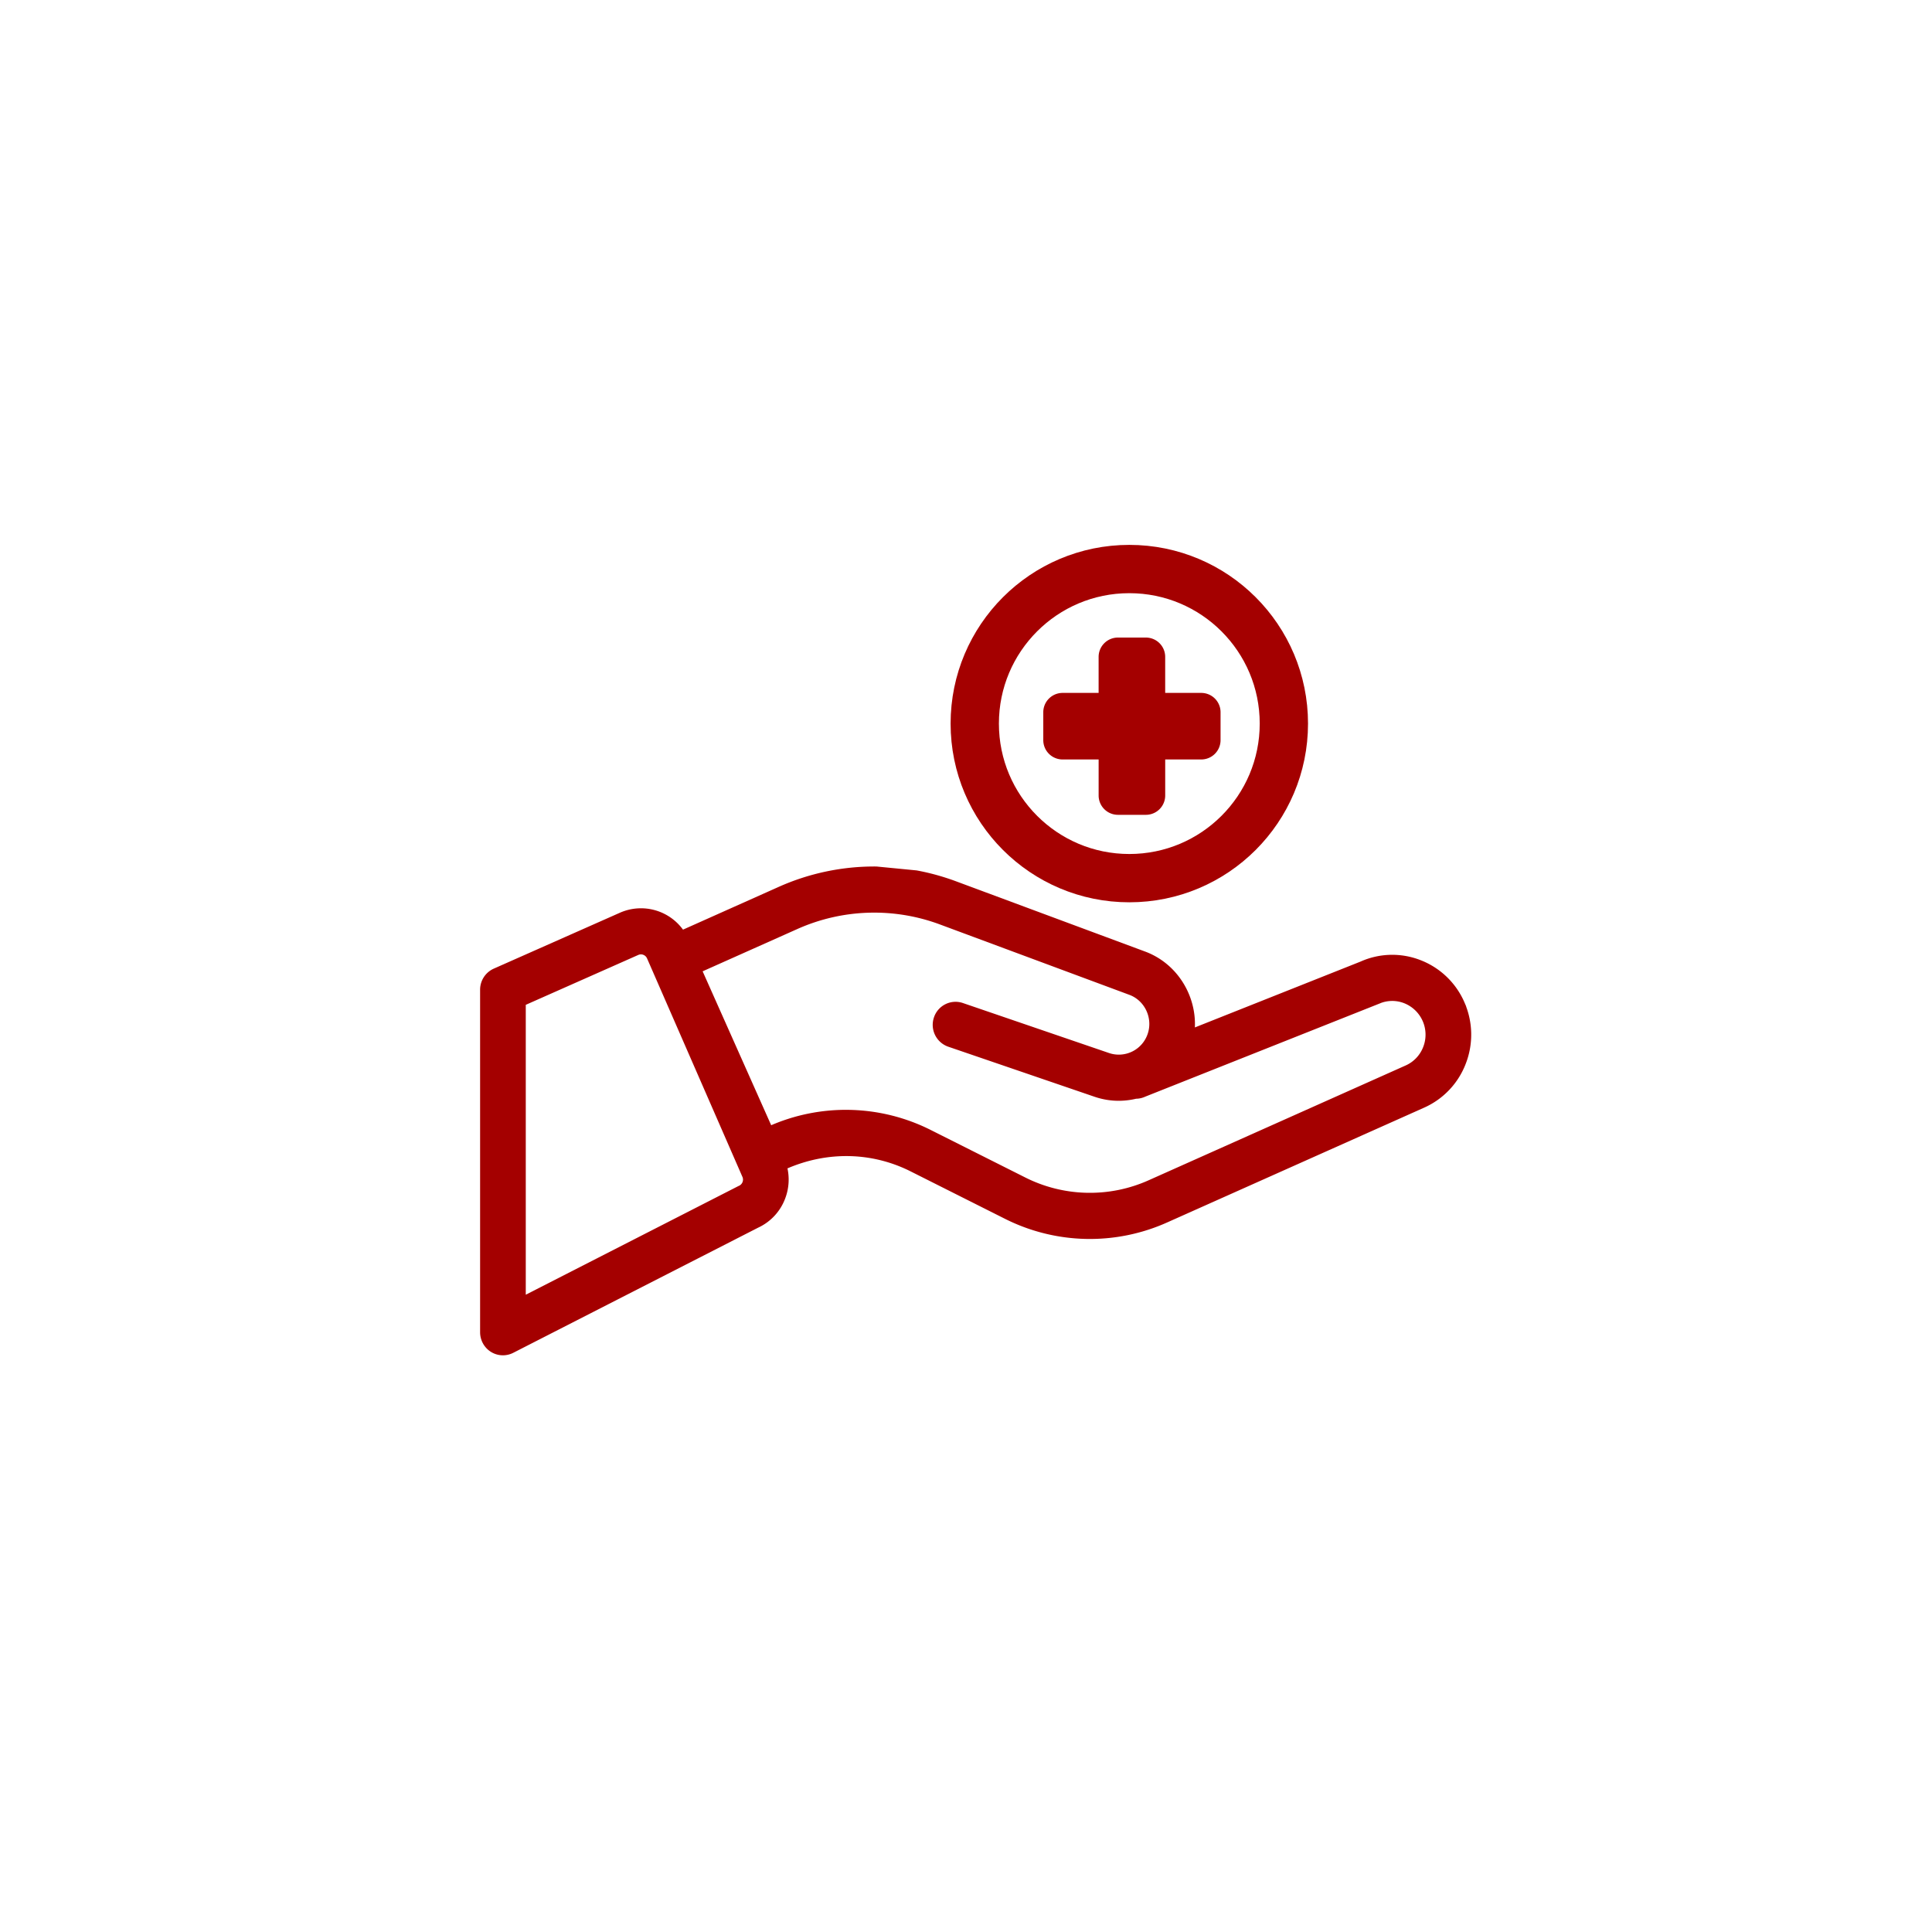 <svg height="100" width="100" xmlns="http://www.w3.org/2000/svg"><g fill="none" fill-rule="evenodd" transform="translate(25 29)"><path d="M50.663 22.945a3.93 3.93 0 0 0-2.178-2.103 3.867 3.867 0 0 0-3.011.07l-12.118 4.817a1.049 1.049 0 0 0-.505 1.385c.238.524.851.752 1.369.51l12.094-4.806a1.841 1.841 0 0 1 1.425-.03 1.9 1.9 0 0 1 1.069 2.45c-.18.47-.532.843-.989 1.047l-13.298 5.94a7.593 7.593 0 0 1-6.531-.15l-4.868-2.446a9.628 9.628 0 0 0-8.282-.19l-3.67-8.24 5.017-2.24a9.907 9.907 0 0 1 7.532-.244l9.79 3.637c.874.325 1.34 1.315 1.038 2.206a1.726 1.726 0 0 1-2.187 1.09l-7.57-2.59a1.029 1.029 0 0 0-1.308.654 1.047 1.047 0 0 0 .647 1.323l7.57 2.59c.4.137.807.202 1.209.202a3.804 3.804 0 0 0 3.592-2.593c.661-1.957-.362-4.128-2.28-4.841l-9.79-3.637c-.658-.244-1.329-.43-2.006-.555L20.36 16a11.976 11.976 0 0 0-5.007 1.048L10.3 19.306a2.543 2.543 0 0 0-3.152-.926l-6.53 2.894A1.044 1.044 0 0 0 0 22.23v17.726c0 .363.186.7.491.89a1.023 1.023 0 0 0 1.006.042l12.676-6.478a2.557 2.557 0 0 0 1.324-1.42 2.596 2.596 0 0 0 .087-1.602c2.186-.977 4.567-.922 6.62.11l4.868 2.447a9.63 9.63 0 0 0 8.282.19l13.298-5.94a3.935 3.935 0 0 0 2.08-2.204 3.997 3.997 0 0 0-.07-3.046zm-37.35 9.568a1.088 1.088 0 0 0-.049.023l-11.2 5.724V22.912l5.914-2.622a.494.494 0 0 1 .65.255l.237.542 4.7 10.767a.502.502 0 0 1-.252.659z" fill="#a40000" fill-rule="nonzero" stroke="#a40000" stroke-width=".3"/><circle cx="33.453" cy="8.453" r="8" stroke="#a40000" stroke-width="2.5"/><path d="M37.176 6.865H35.31V5a1 1 0 0 0-1-1h-1.446a1 1 0 0 0-1 1v1.865H30a1 1 0 0 0-1 1V9.31a1 1 0 0 0 1 1h1.865v1.865a1 1 0 0 0 1 1h1.446a1 1 0 0 0 1-1V10.31h1.865a1 1 0 0 0 1-1V7.865a1 1 0 0 0-1-1z" fill="#a40000" fill-rule="nonzero"/></g></svg>